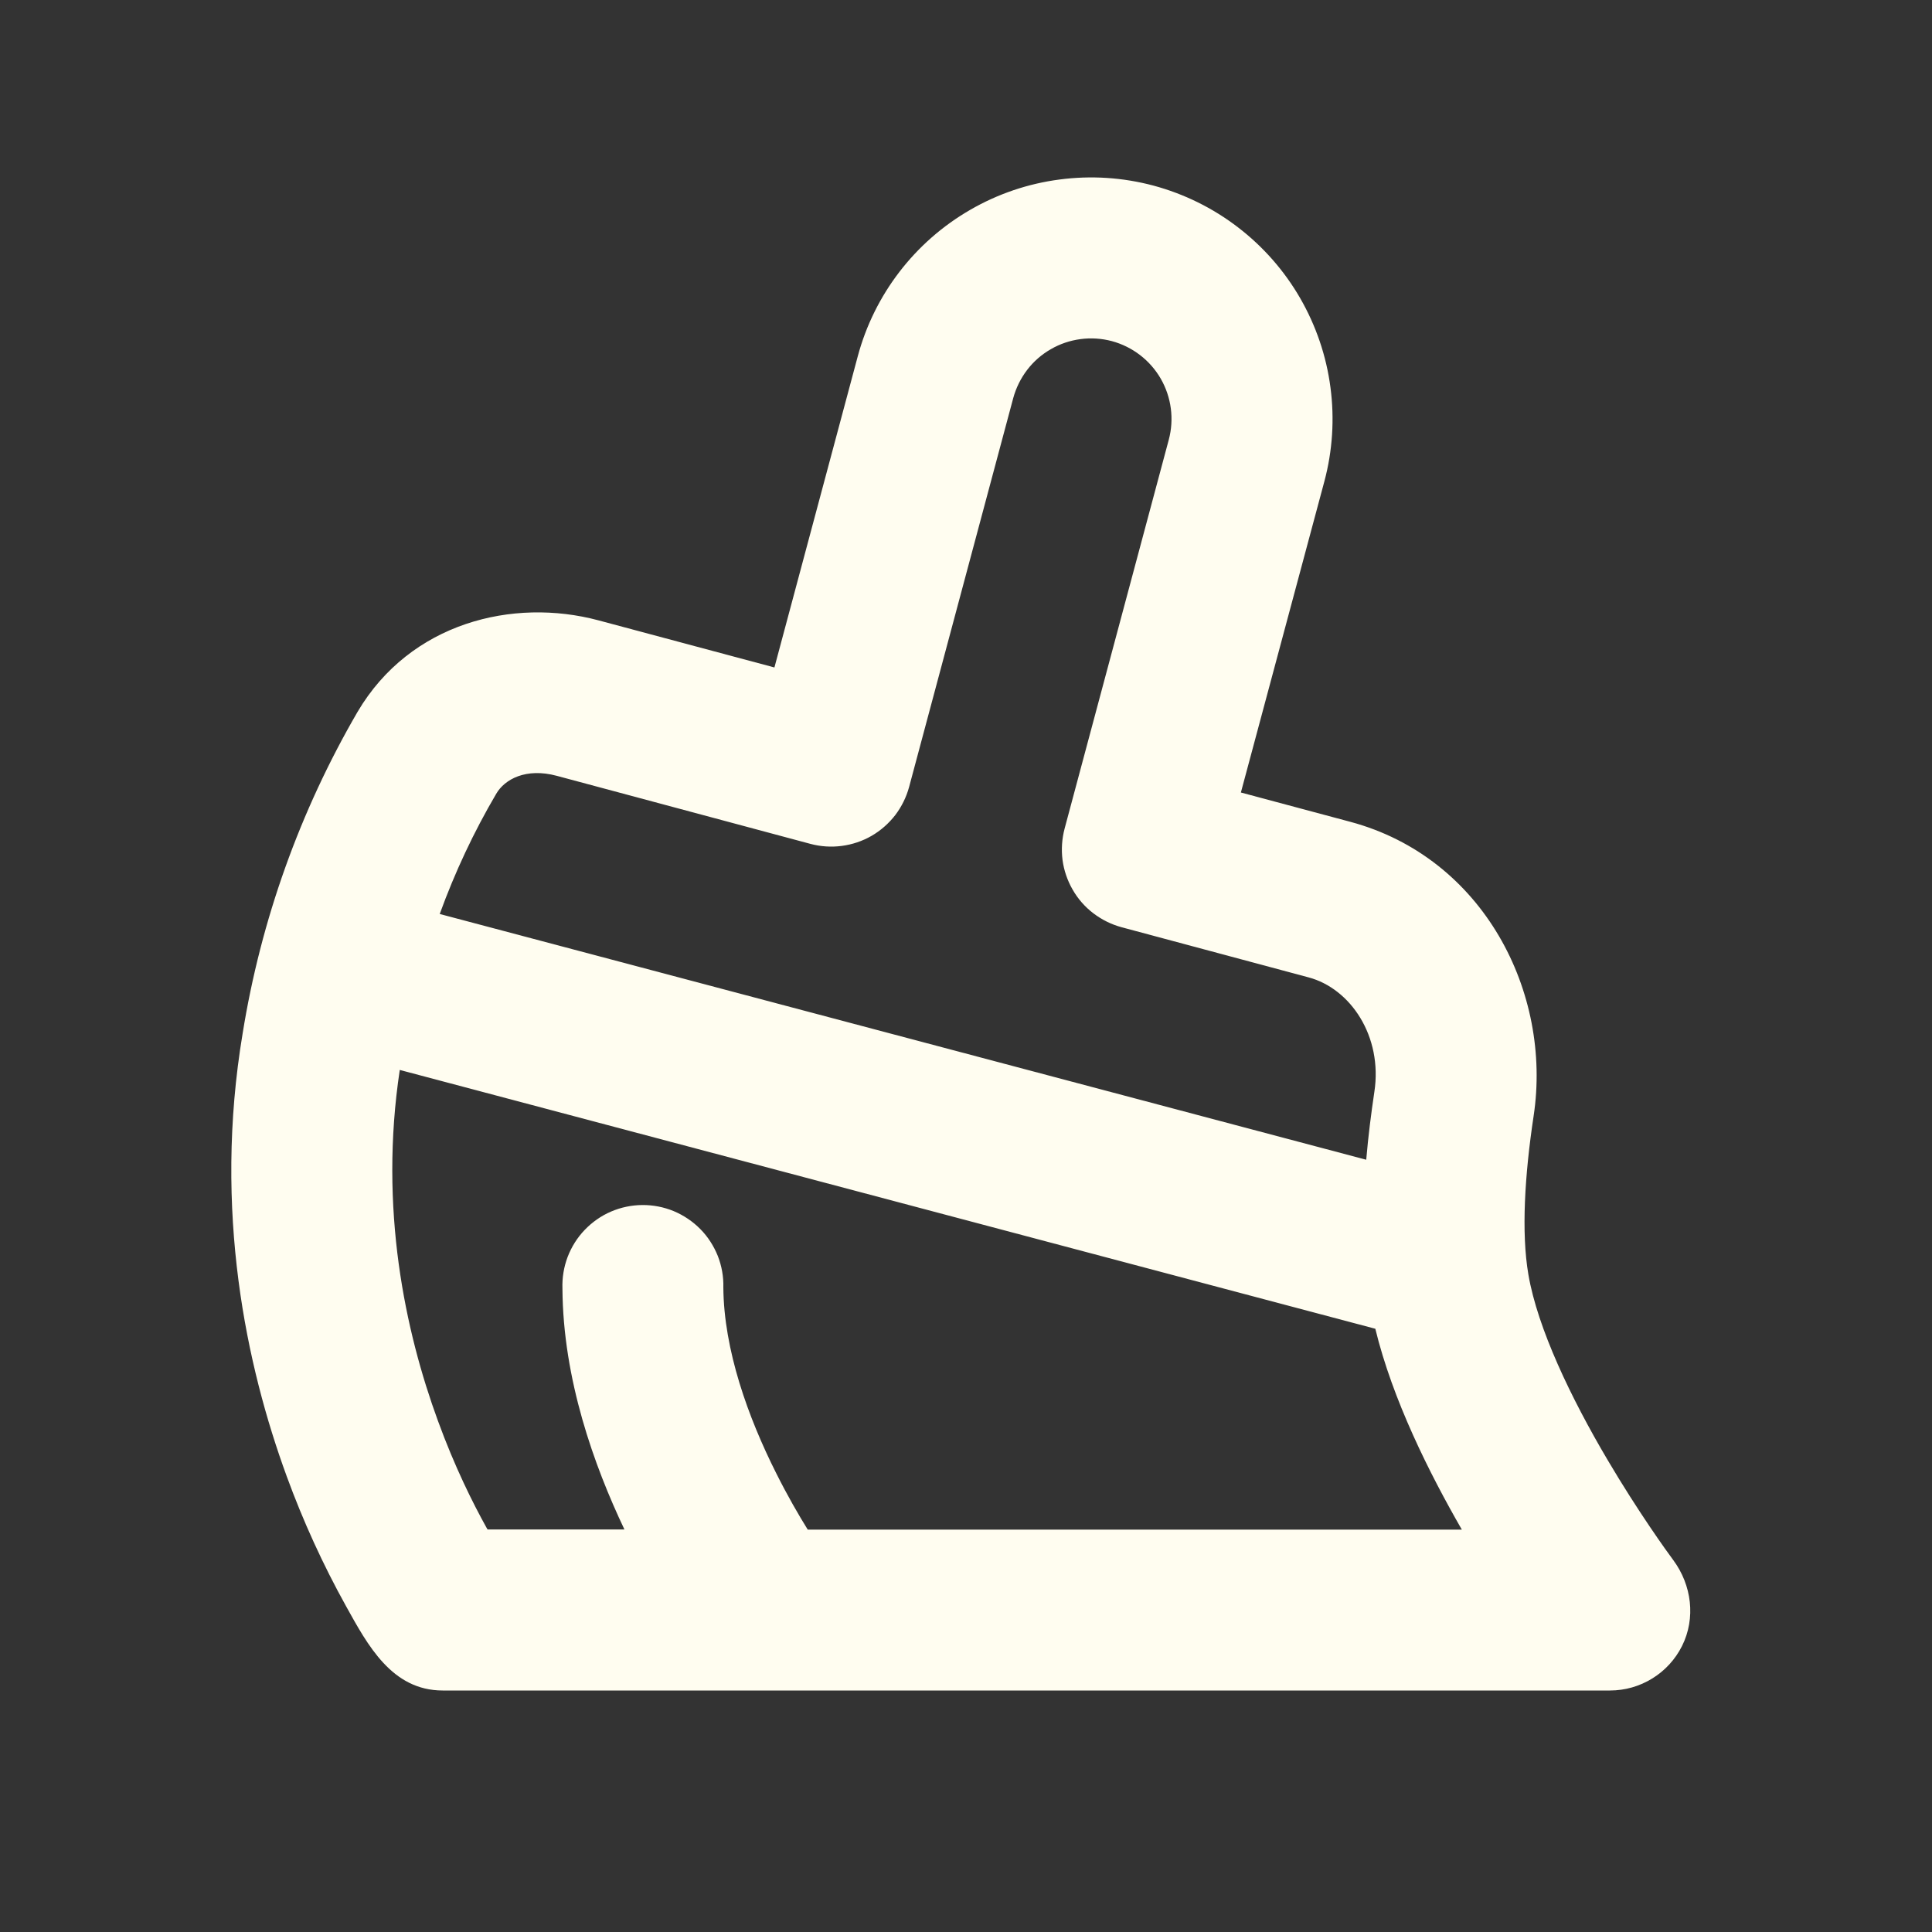 <svg width="25" height="25" viewBox="0 0 25 25" fill="none" xmlns="http://www.w3.org/2000/svg">
<rect x="0" y="0" width="25" height="25" fill="#333333" stroke="none"/>
<g clip-path="url(#clip0_2908_19889)">
<path fill-rule="evenodd" clip-rule="evenodd" d="M21.765 21.3C21.678 21.473 21.545 21.618 21.381 21.719C21.216 21.821 21.027 21.875 20.833 21.875H5.729C5.071 21.875 4.758 21.288 4.479 20.786C4.179 20.246 3.922 19.683 3.71 19.103C3.19 17.682 2.755 15.673 3.14 13.371C3.376 11.905 3.881 10.495 4.627 9.211C5.309 8.056 6.639 7.732 7.743 8.027L10.021 8.637L11.099 4.612C11.313 3.812 11.837 3.129 12.555 2.715C12.911 2.509 13.303 2.376 13.71 2.323C14.117 2.269 14.53 2.296 14.927 2.402C15.323 2.509 15.695 2.692 16.02 2.942C16.346 3.192 16.619 3.503 16.824 3.858C17.029 4.214 17.163 4.606 17.216 5.013C17.27 5.42 17.243 5.834 17.137 6.23L16.057 10.255L17.472 10.634C19.195 11.096 20.087 12.841 19.845 14.441C19.73 15.202 19.684 15.949 19.777 16.491C19.896 17.189 20.33 18.093 20.803 18.893C21.199 19.564 21.574 20.083 21.653 20.189C21.89 20.51 21.946 20.938 21.765 21.3ZM14.387 4.414C14.255 4.379 14.117 4.37 13.982 4.388C13.846 4.406 13.715 4.45 13.597 4.519C13.478 4.587 13.374 4.678 13.291 4.787C13.208 4.896 13.147 5.02 13.111 5.152L11.764 10.183C11.728 10.315 11.667 10.439 11.584 10.548C11.5 10.656 11.397 10.747 11.278 10.816C11.16 10.884 11.029 10.928 10.893 10.946C10.758 10.964 10.62 10.955 10.488 10.92L7.204 10.039C6.805 9.932 6.531 10.084 6.422 10.27C6.131 10.765 5.886 11.287 5.69 11.827L17.679 15.007C17.705 14.701 17.743 14.405 17.784 14.13C17.894 13.41 17.475 12.791 16.932 12.647L14.512 11.998C14.38 11.962 14.257 11.901 14.148 11.818C14.039 11.735 13.948 11.631 13.88 11.512C13.812 11.394 13.767 11.263 13.749 11.127C13.732 10.992 13.741 10.854 13.776 10.722L15.124 5.69C15.195 5.424 15.158 5.14 15.02 4.9C14.882 4.661 14.654 4.486 14.387 4.414ZM17.796 17.194L5.173 13.845C4.902 15.64 5.243 17.228 5.667 18.386C5.883 18.979 6.119 19.451 6.297 19.771L6.309 19.791H8.08C7.688 18.966 7.285 17.848 7.278 16.674C7.273 16.534 7.296 16.395 7.345 16.265C7.395 16.134 7.47 16.015 7.566 15.915C7.663 15.814 7.778 15.733 7.906 15.678C8.034 15.623 8.172 15.594 8.312 15.593C8.451 15.592 8.59 15.619 8.718 15.672C8.847 15.726 8.964 15.805 9.062 15.904C9.16 16.003 9.236 16.122 9.288 16.251C9.339 16.381 9.364 16.52 9.36 16.659C9.366 17.468 9.68 18.34 10.044 19.063C10.188 19.351 10.332 19.6 10.452 19.793H18.916C18.496 19.063 18.02 18.115 17.796 17.192" fill="#FFFDF0"/>
</g>
<defs>
<clipPath id="clip0_2908_19889">
<rect width="25" height="25" fill="white"/>
</clipPath>
</defs>
</svg>
